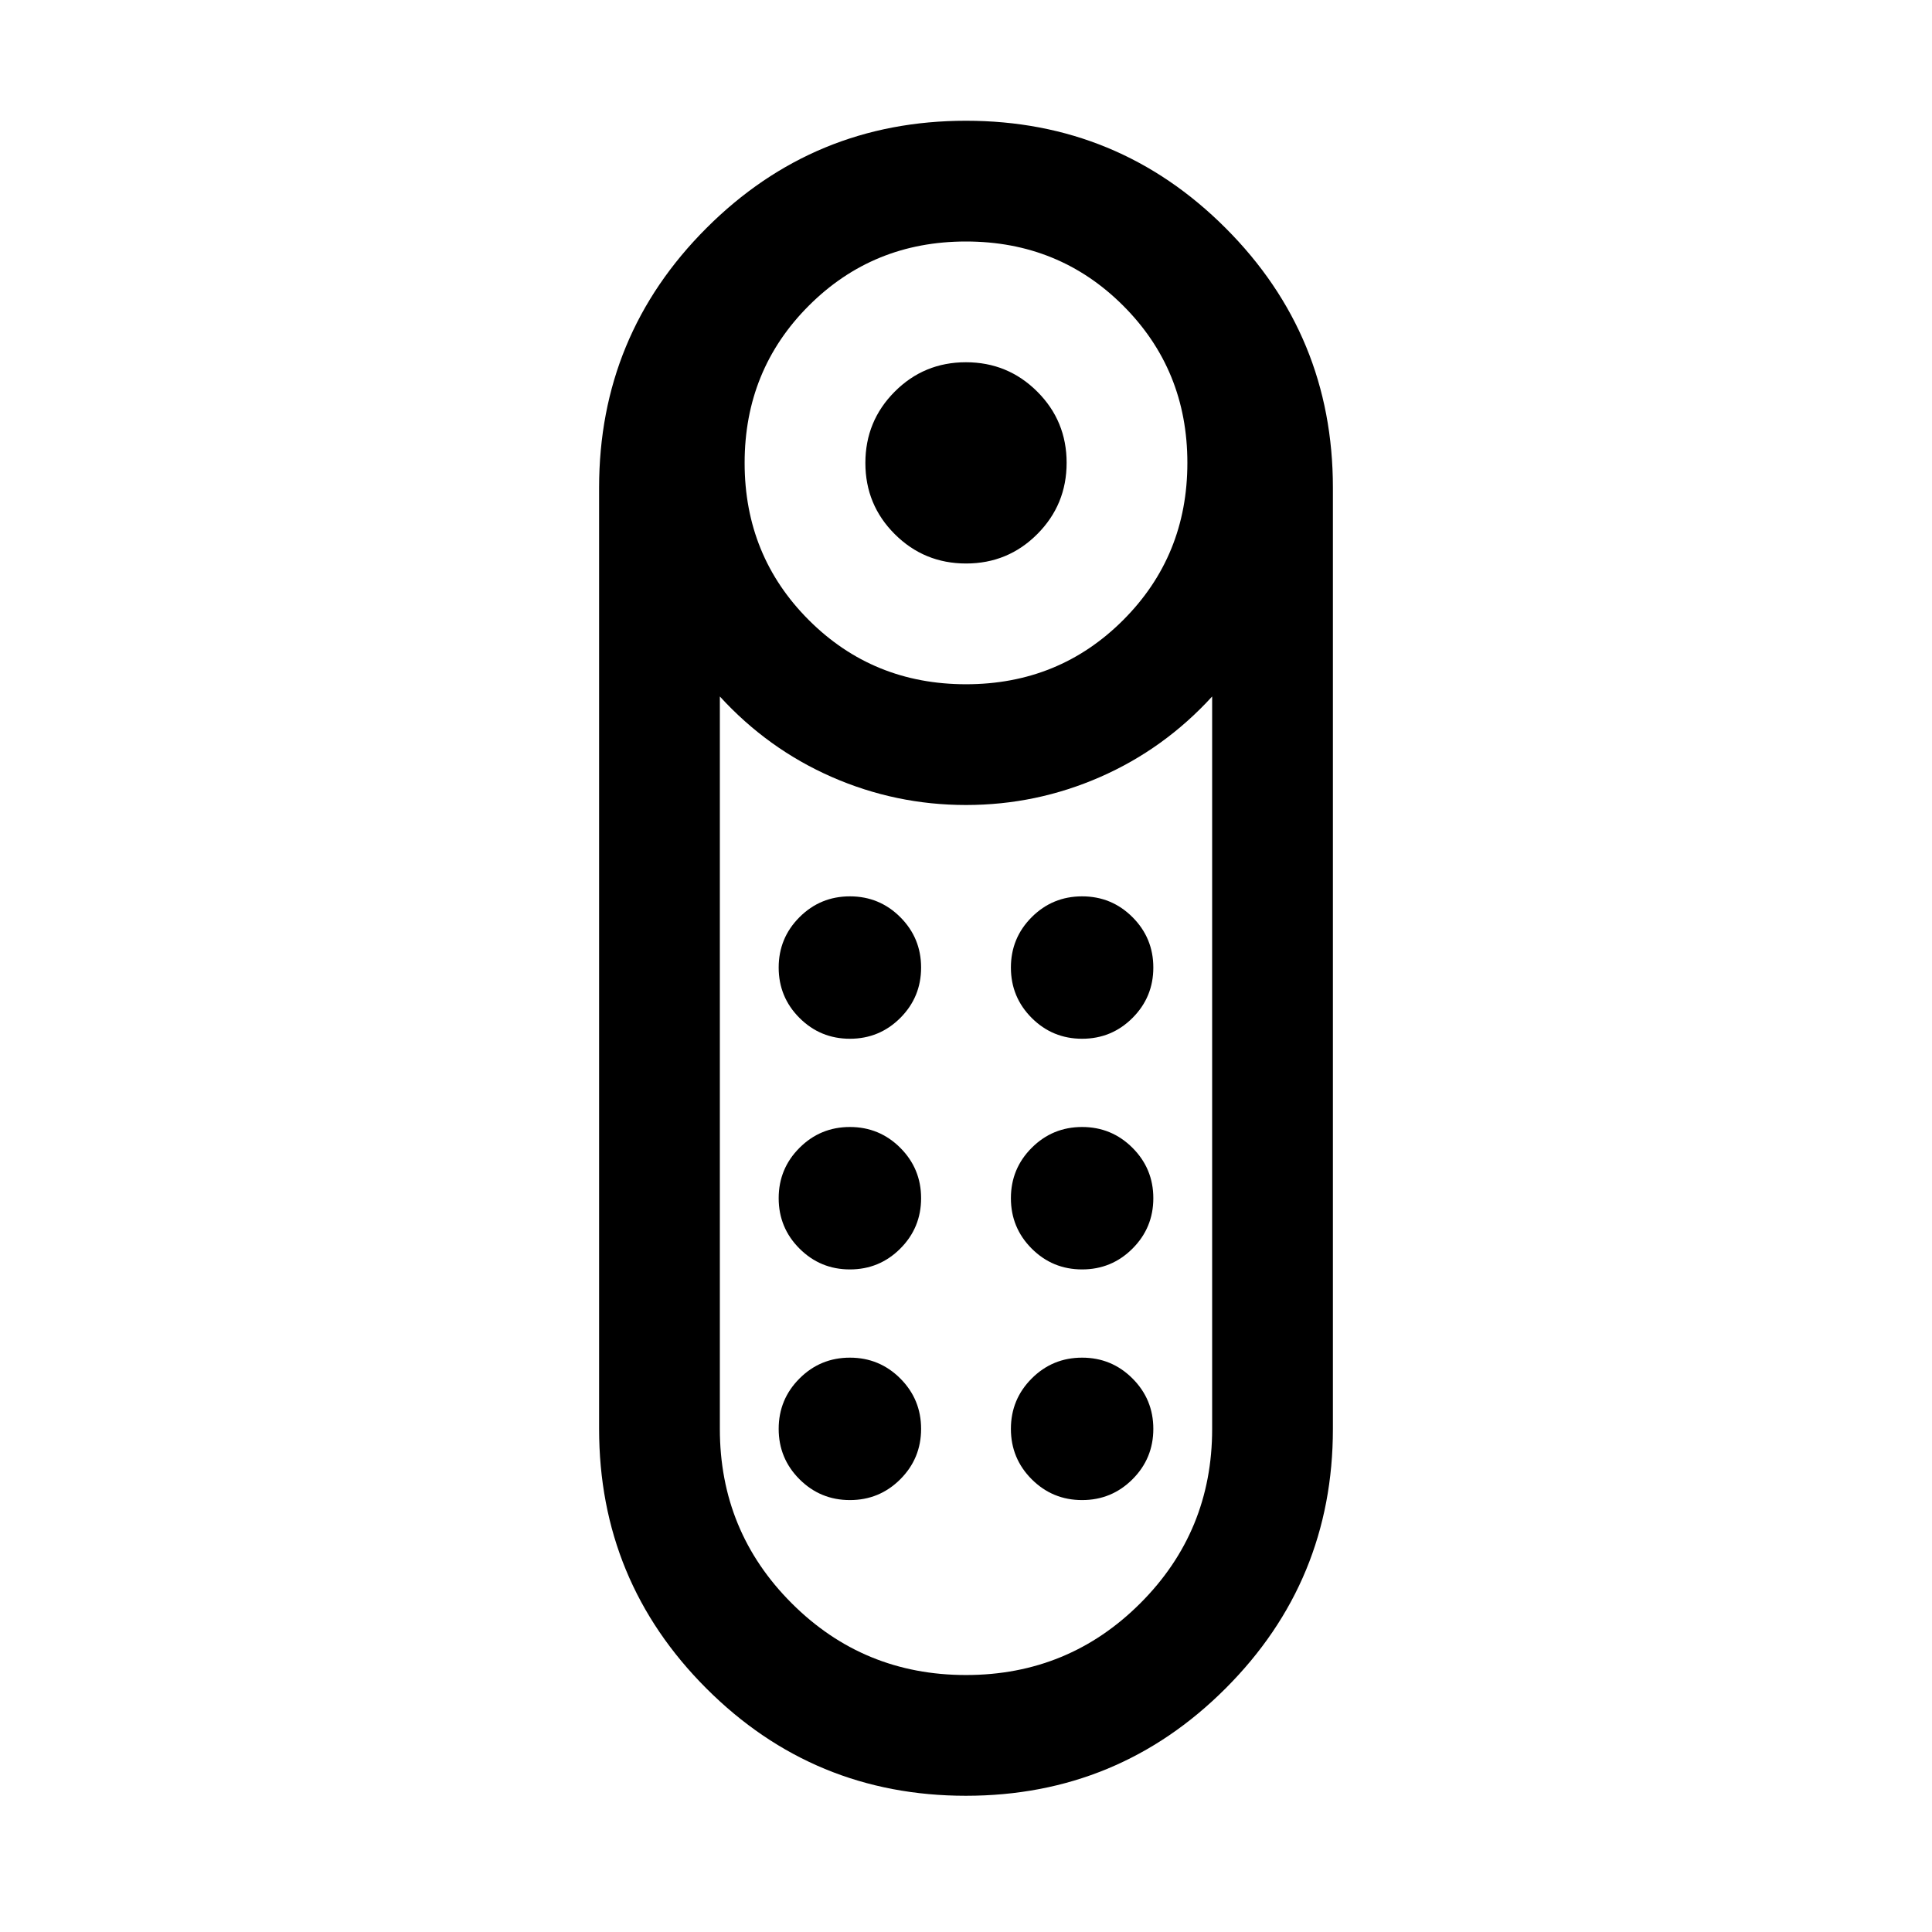 <svg xmlns="http://www.w3.org/2000/svg" height="24" viewBox="0 -960 960 960" width="24"><path d="M480.05-680q-20.82 0-35.43-14.57Q430-709.14 430-729.95q0-20.82 14.57-35.43Q459.14-780 479.95-780q20.82 0 35.43 14.57Q530-750.86 530-730.04q0 20.81-14.57 35.42Q500.86-680 480.05-680Zm-.07 612.31q-75.67 0-128.98-53.33-53.31-53.32-53.31-128.98v-467.69q0-75.66 53.34-128.98Q404.36-900 480.02-900q75.67 0 128.98 53.33 53.31 53.32 53.31 128.98V-250q0 75.66-53.34 128.98-53.33 53.33-128.99 53.33Zm.04-552.31q46.21 0 78.1-31.91Q590-683.81 590-730.02t-31.91-78.1Q526.19-840 479.98-840t-78.1 31.91Q370-776.19 370-729.98t31.91 78.1Q433.81-620 480.02-620ZM480-127.69q50.96 0 86.63-35.68 35.68-35.67 35.68-86.63v-363.92q-23.85 26.07-55.62 40Q514.92-560 480-560t-66.69-13.92q-31.77-13.93-55.62-40V-250q0 50.96 35.68 86.63 35.67 35.68 86.63 35.68Zm-57.69-201.54q14.69 0 25.04-10.35 10.34-10.34 10.34-25.04 0-14.69-10.34-25.03Q437-400 422.31-400t-25.04 10.35q-10.35 10.34-10.35 25.03 0 14.7 10.35 25.04 10.35 10.35 25.04 10.35Zm0-114.62q14.69 0 25.04-10.34 10.34-10.35 10.34-25.04t-10.34-25.04q-10.35-10.34-25.04-10.34t-25.04 10.34q-10.35 10.35-10.35 25.04t10.35 25.04q10.35 10.34 25.04 10.34Zm115.38 0q14.69 0 25.04-10.34 10.35-10.35 10.35-25.04t-10.35-25.04q-10.35-10.34-25.04-10.34t-25.04 10.34q-10.34 10.35-10.34 25.04t10.34 25.04q10.35 10.34 25.04 10.34Zm0 114.62q14.69 0 25.04-10.35 10.35-10.34 10.35-25.04 0-14.69-10.35-25.03Q552.38-400 537.69-400t-25.04 10.35q-10.34 10.34-10.34 25.03 0 14.7 10.34 25.04 10.35 10.35 25.04 10.35ZM422.31-214.62q14.69 0 25.04-10.34 10.34-10.35 10.34-25.04t-10.34-25.04q-10.35-10.35-25.04-10.35t-25.04 10.35q-10.35 10.35-10.35 25.04t10.35 25.04q10.35 10.34 25.04 10.34Zm115.38 0q14.69 0 25.04-10.34 10.35-10.35 10.35-25.04t-10.35-25.04q-10.35-10.35-25.04-10.35t-25.04 10.35q-10.34 10.35-10.34 25.04t10.34 25.04q10.35 10.34 25.04 10.34ZM480-560Z"/></svg>